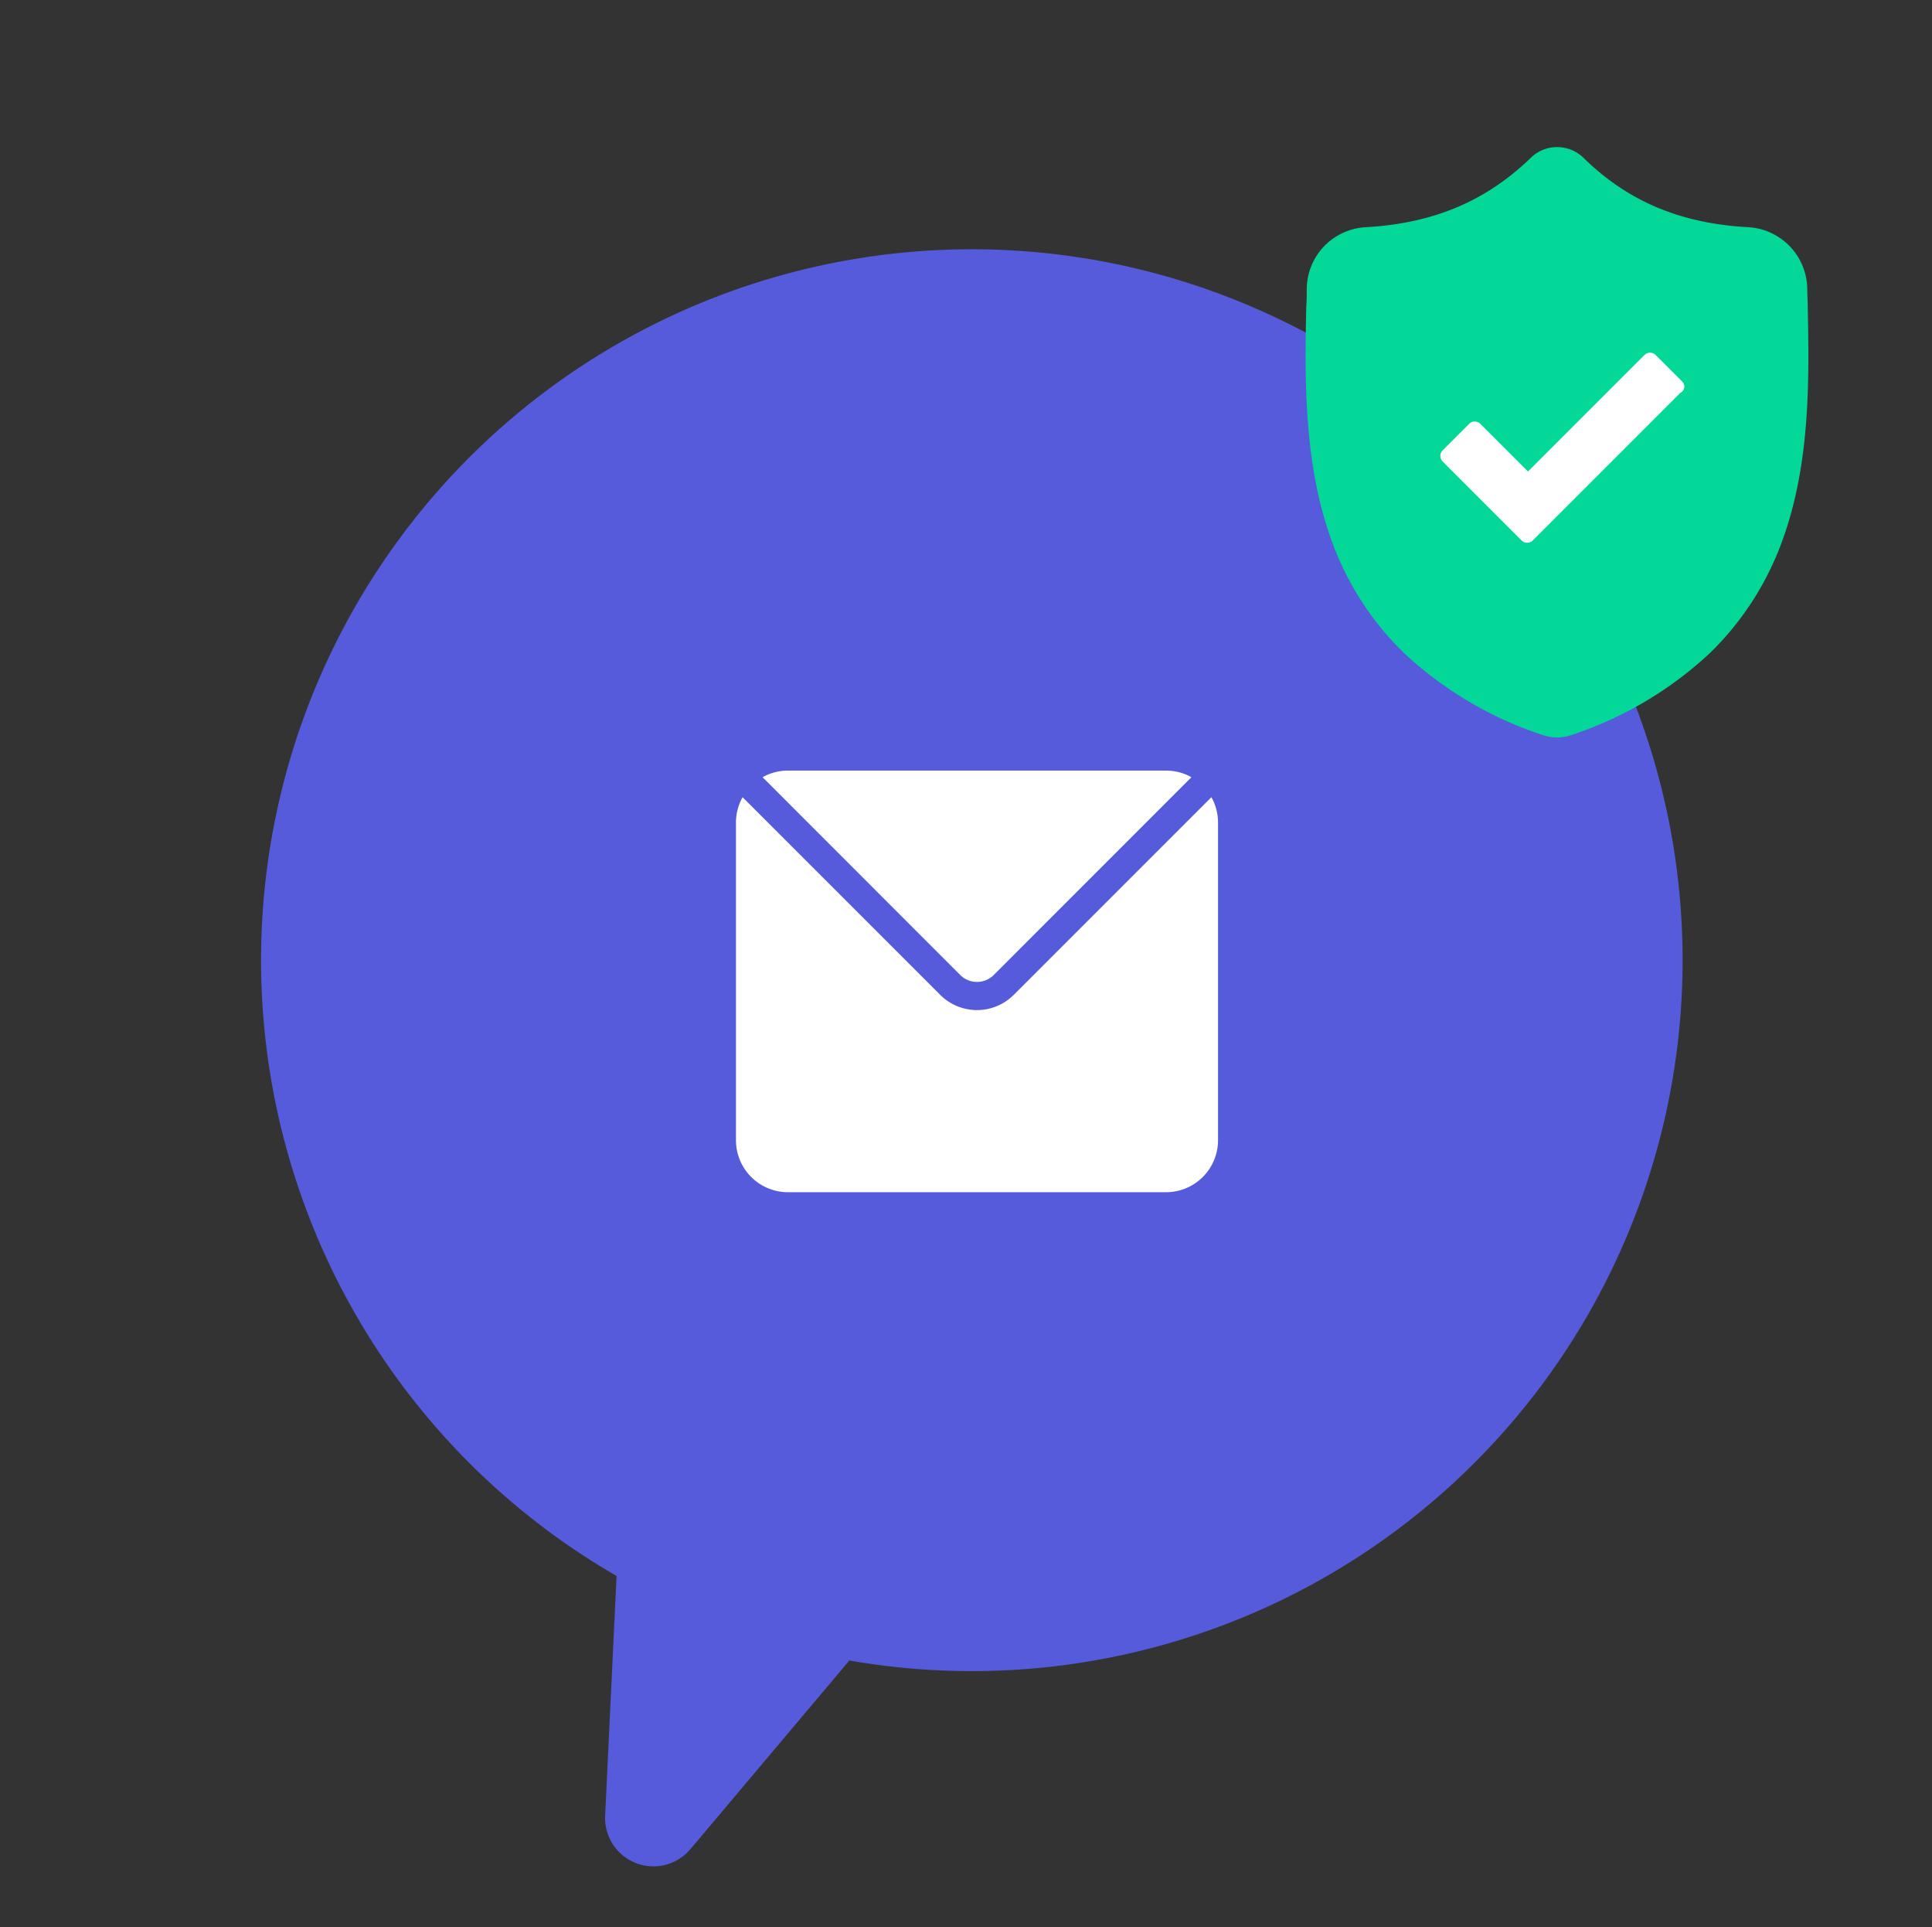 <svg xmlns="http://www.w3.org/2000/svg" width="216.53" height="215.957" viewBox="0 0 216.53 215.957">
    <rect x="0" y="0" width="216.53" height="215.957" fill="#333333" stroke="none"/>
    <defs>
        <style>
            .cls-2{fill:#fff}
        </style>
    </defs>
    <g id="Component_1203_35" transform="translate(.759 .672)">
        <g id="Component_1195_1">
            <g id="Component_1115_11">
                <g id="Component_1118_1">
                    <g id="Group_13532" transform="rotate(63 224.188 172.867)">
                        <path id="Path_21996" fill="#565bdb" stroke="rgba(0,0,0,0)" d="M176.438 294.163a79.66 79.66 0 1 0-20.285 18.946l23.357 13.34a5.42 5.42 0 0 0 7.686-6.794z"/>
                    </g>
                </g>
            </g>
            <g id="Component_1194_1" transform="translate(81.725 85.675)">
                <g id="Component_1154_1">
                    <path id="Path_22132" d="M53.285 28.75L31.13 50.9a5.828 5.828 0 0 1-8.233 0L.742 28.75A5.789 5.789 0 0 0 0 31.59v35.6a5.828 5.828 0 0 0 5.821 5.821h42.385a5.828 5.828 0 0 0 5.821-5.821v-35.6a5.789 5.789 0 0 0-.742-2.84zm0 0" class="cls-2" transform="translate(0 -25.768)"/>
                    <path id="Path_22133" d="M54.161 23.4L76.315 1.242A5.786 5.786 0 0 0 73.475.5H31.09a5.786 5.786 0 0 0-2.84.742L50.4 23.4a2.659 2.659 0 0 0 3.761 0zm0 0" class="cls-2" transform="translate(-25.269 -.5)"/>
                </g>
            </g>
        </g>
        <g id="Component_1172_5" transform="translate(145.577 15.81)">
            <g id="Group_13511">
                <path id="Ver_Icon" fill="#03d898" d="M-3407.05 7297.948v-.059c0-.623-.056-1.312-.056-2.055a7.009 7.009 0 0 0-6.6-6.859c-7.6-.418-13.5-2.885-18.517-7.812l-.043-.043a4.24 4.24 0 0 0-5.747 0l-.039.043c-5.047 4.891-10.931 7.385-18.548 7.813a6.986 6.986 0 0 0-6.6 6.859c0 .713 0 1.445-.057 2.055v.125c-.153 7.764-.333 17.418 2.88 26.18a33.227 33.227 0 0 0 8.021 12.438 41.823 41.823 0 0 0 15.639 9.254 4.852 4.852 0 0 0 .644.166 4.661 4.661 0 0 0 1.86 0 4.8 4.8 0 0 0 .64-.166 41.885 41.885 0 0 0 15.629-9.262 33.368 33.368 0 0 0 8.02-12.457c3.224-8.776 3.024-18.419 2.874-26.22z" transform="translate(3463.318 -7279.998)"/>
            </g>
            <path id="Path_21987" d="M197 303.749l-2.938-2.938a.888.888 0 0 0-1.285 0l-6.059 6.059-6.977 6.977-5.324-5.325a.887.887 0 0 0-1.285 0l-2.938 2.938a.887.887 0 0 0 0 1.285l8.813 8.813a.888.888 0 0 0 1.285 0l16.524-16.524a.776.776 0 0 0 .184-1.285z" class="cls-2" transform="translate(-154.827 -277.498)"/>
        </g>
    </g>
</svg>
